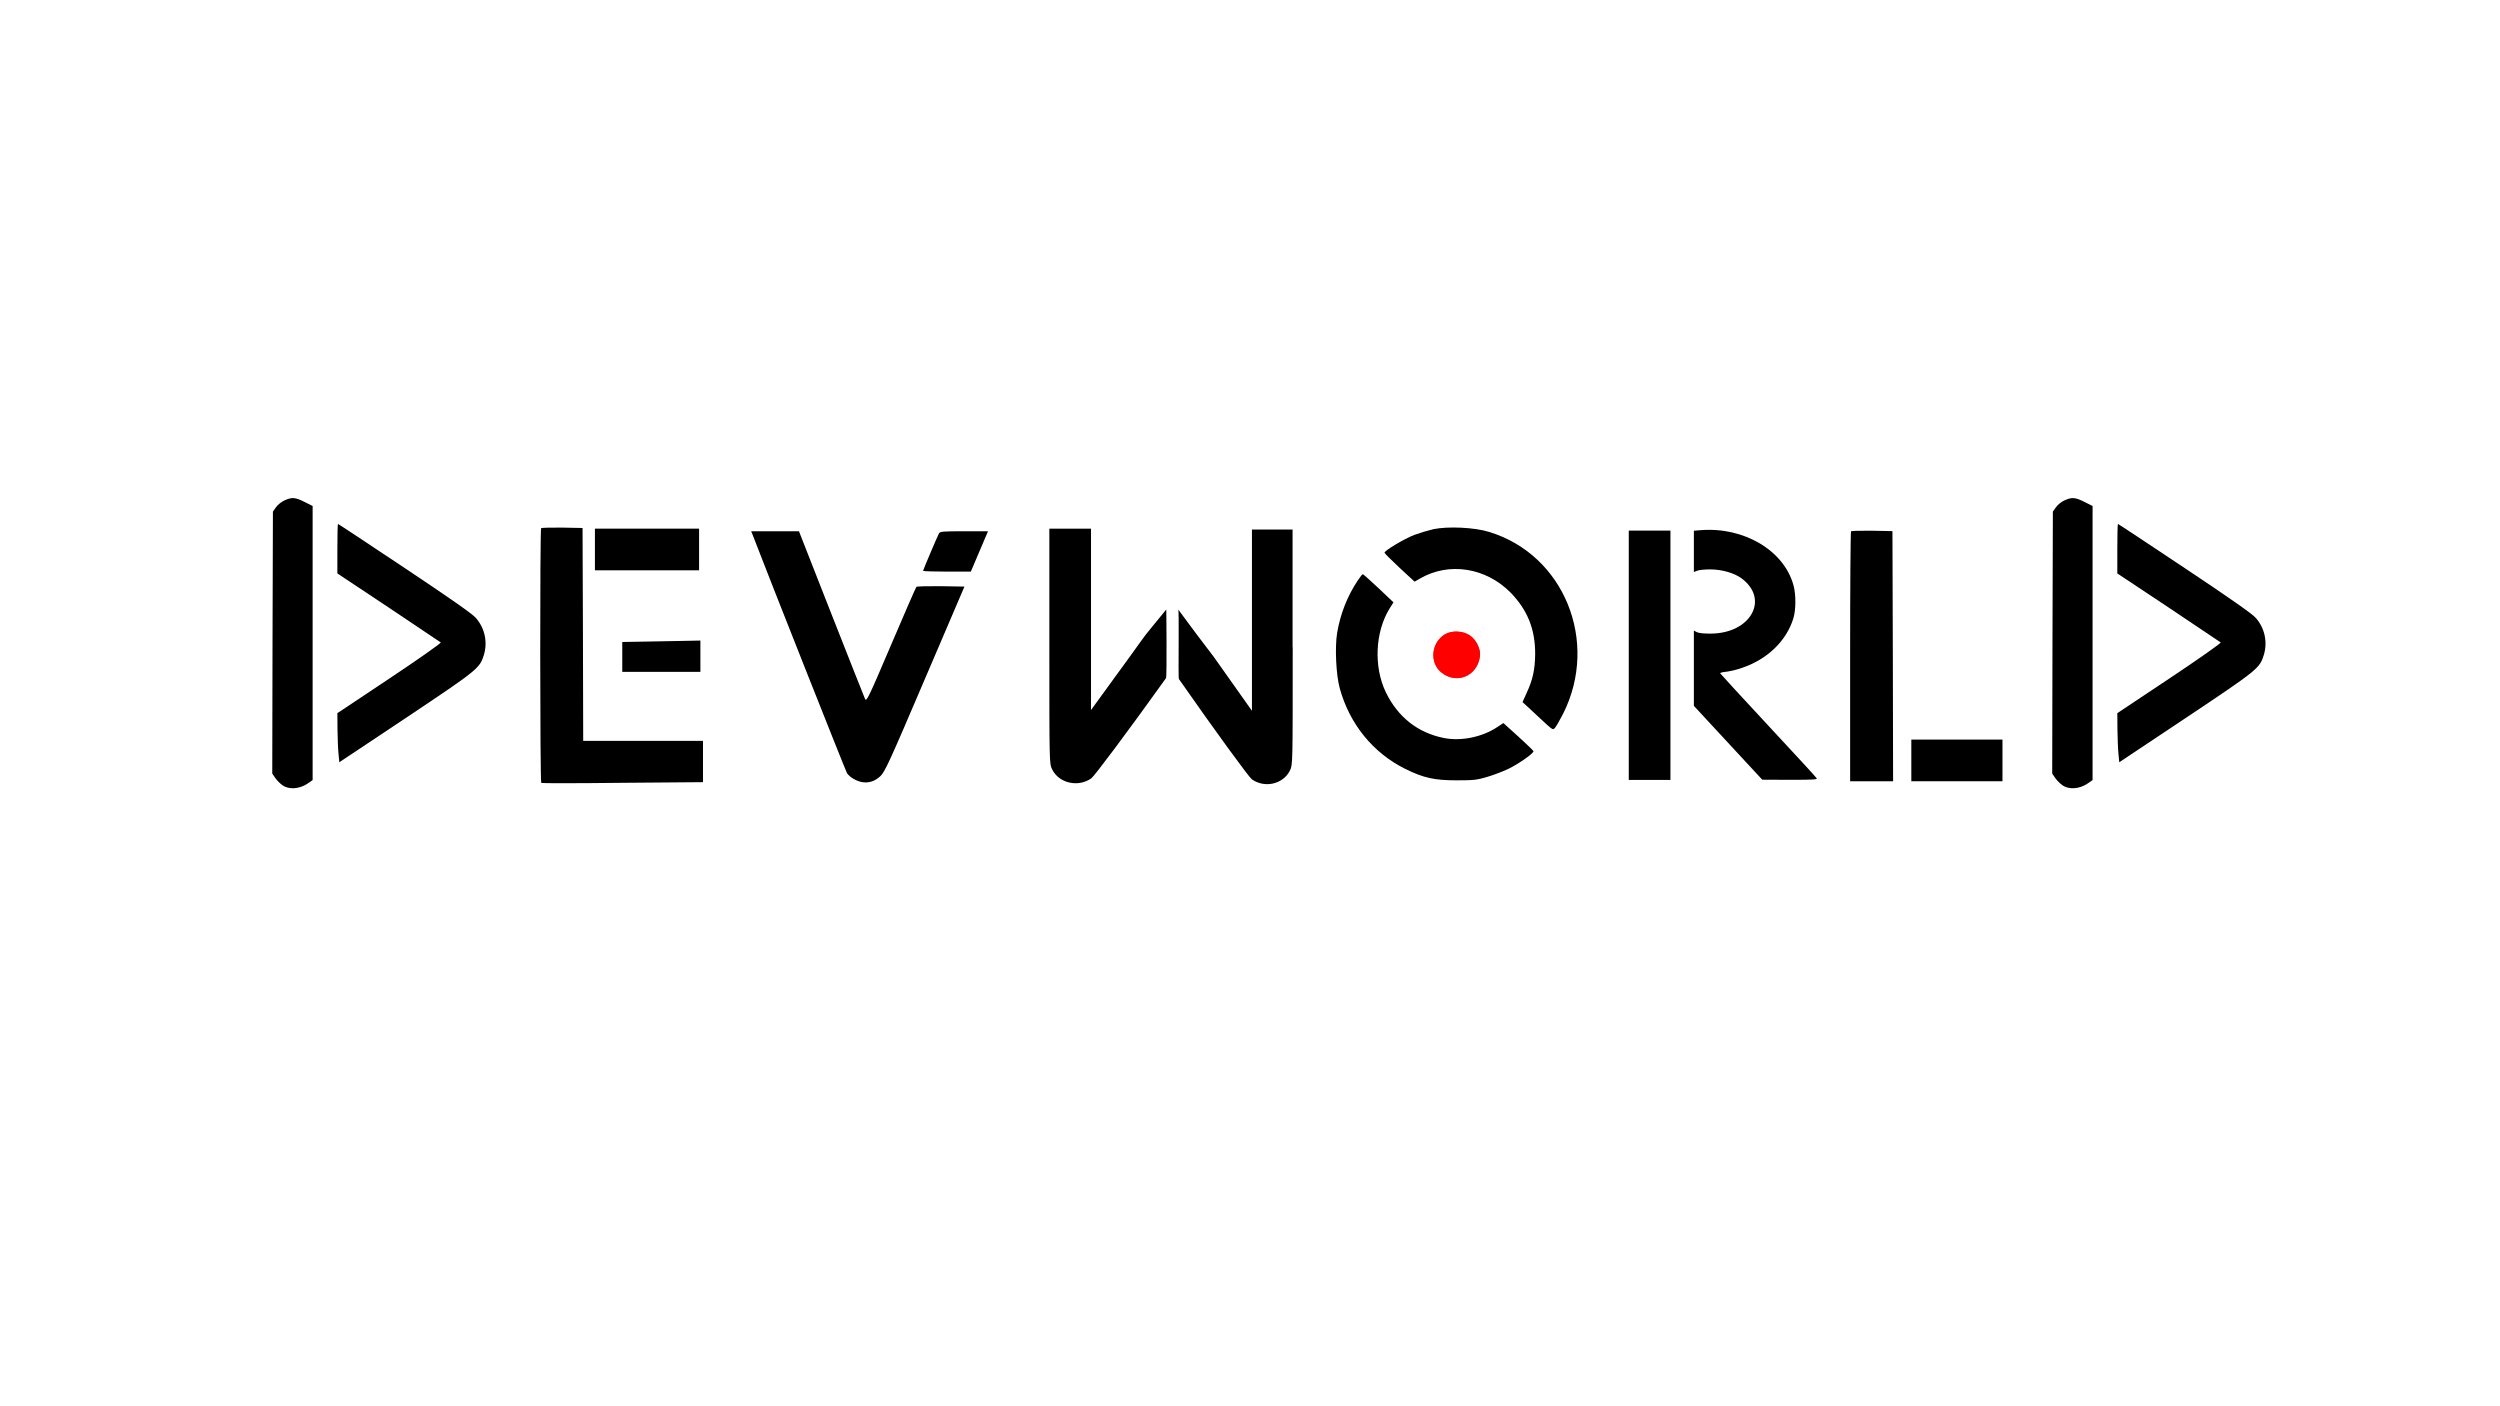 <?xml version="1.0" encoding="utf-8"?>
<!-- Generator: Adobe Illustrator 26.2.1, SVG Export Plug-In . SVG Version: 6.00 Build 0)  -->
<svg version="1.1" id="Livello_1" xmlns="http://www.w3.org/2000/svg" xmlns:xlink="http://www.w3.org/1999/xlink" x="0px" y="0px"
	 viewBox="0 0 1920 1080" style="enable-background:new 0 0 1920 1080;" xml:space="preserve">
<style type="text/css">
	.st0{fill:#FF2A2A;}
	.st1{stroke:#000000;stroke-width:6;stroke-miterlimit:10;}
	.st2{fill:#FF0000;}
</style>
<g id="Livello_2_00000106848205515008034580000012265246979005247152_">
	<g id="Livello_4">
		<path d="M1305.7,407.2l-4.8,0.4v31.7l2.6-1c1.4-0.6,5.8-1,9.9-1c8.9,0,18.4,2.7,24,6.8c21.8,16,7.2,42.4-23.5,42.5
			c-5,0.1-9.4-0.4-10.7-1.1l-2.3-1.2v57.8l26.3,28.4l26.2,28.3l21.3,0.1c17.6,0,21.2-0.2,20.5-1.2c-0.4-0.8-17.2-19-37.3-40.6
			s-36.6-39.6-36.8-40s2-1,4.7-1.2c4.1-0.6,8.2-1.6,12.1-3c19.4-6.5,34.1-20.7,39.4-38c2-6.6,2.1-18.2,0.1-25.4
			C1370.1,422.7,1339.2,404.4,1305.7,407.2z"/>
		<path d="M1250.9,503.3V599h32V407.5h-32V503.3z"/>
		<path d="M1421.6,408c-0.4,0.4-0.7,43.8-0.7,96.4V600h33l-0.2-96.1l-0.3-96l-15.6-0.3C1429.3,407.5,1422,407.7,1421.6,408z"/>
		<path d="M415.6,405.6c-1,1-0.9,195.2,0.1,195.7c0.4,0.3,28.5,0.3,62.5-0.1l61.7-0.5V569h-92l-0.2-81.8l-0.3-81.7l-15.6-0.3
			C423.3,405.1,416,405.3,415.6,405.6z"/>
		<path d="M456.9,422v16h80v-32h-80V422z"/>
		<path d="M805.9,496.2c0,90.1,0,90.2,2.1,94.6c5.2,10.7,19.9,14.1,30.1,7c2.3-1.6,28-35.9,57.4-77c0.8-1.1,0.2-55.8,0.2-52.7
			c-21,25.8-11.2,13-27.7,35.8l-30.1,41.4V406h-32L805.9,496.2z"/>
		<path d="M577.8,410.2c13,33.9,71.7,182,72.7,183.6c1.9,2.9,7,6,11.2,6.8c5.3,1,10.1-0.5,14.3-4.4c3.6-3.3,7.1-11,34.3-74.7
			l30.4-71l-18.1-0.3c-9.9-0.1-18.4,0.1-18.8,0.5s-9.2,20.5-19.5,44.7c-17,39.9-18.8,43.7-19.9,41.5c-0.6-1.3-12.3-30.9-26-65.7
			L613.6,408h-36.7L577.8,410.2z"/>
		<path d="M721.1,409.7c-1.4,2.7-12.2,28.1-12.2,28.7c0,0.3,8.3,0.6,18.4,0.6h18.3l3.1-7.3c1.7-3.9,4.6-10.9,6.6-15.5l3.5-8.2h-18.4
			C723.9,408,721.9,408.2,721.1,409.7z"/>
		<path class="st0" d="M1109.5,487.3c-10.3,6.4-11.7,21.4-2.8,28.9c11.7,9.8,27.9,3.2,29.9-12.2c0.7-5.1-2.5-12-7.2-15.6
			C1124.1,484.4,1115.1,483.9,1109.5,487.3z"/>
		<path class="st1" d="M498.2,495.7l-17.3,0.3v17h54v-18l-9.7,0.2C519.8,495.3,507.6,495.6,498.2,495.7z"/>
		<path d="M1467.9,584v16h70v-32h-70V584z"/>
		<path d="M992.8,496.9c0,90.1,0,90.2-2,94.6c-5.1,10.7-19.4,14.1-29.4,7c-2.2-1.6-27.3-35.9-56-77c-0.7-1.1,0.4-55.8-0.6-53.5
			c19.3,26,9.7,13.2,27.4,36.5l29.3,41.4V406.7h31.2V496.9z"/>
		<path d="M1585.5,384.3c-2.5,1.2-4.8,3-6.5,5.2l-2.4,3.4l-0.3,100.6l-0.2,100.6l2.3,3.4c1.6,2.2,3.5,4.1,5.7,5.7
			c4.8,3.3,12.7,2.8,18.8-1.2l4.2-2.9V388.6l-6.2-3.1C1593.8,381.9,1591.2,381.7,1585.5,384.3z"/>
		<path d="M1626.1,421.4v19l39.3,26.1c21.5,14.4,39.6,26.5,40.1,26.9s-17.2,12.9-39.3,27.6l-40.1,26.7l0.1,12.6
			c0.1,6.9,0.4,15.4,0.8,18.9l0.6,6.2l51.5-34.3c55.4-37,56.4-37.9,59.6-48.4c2.9-9.9,0.5-20.5-6.3-28.2
			c-2.4-2.9-20.3-15.4-54.5-38.2c-27.9-18.6-51-33.9-51.3-33.9S1626.1,410.9,1626.1,421.4z"/>
		<path d="M218.5,384.3c-2.5,1.2-4.8,3-6.5,5.2l-2.4,3.4l-0.3,100.6l-0.2,100.6l2.3,3.4c1.6,2.2,3.5,4.1,5.7,5.7
			c4.8,3.3,12.7,2.8,18.8-1.2l4.2-2.9V388.6l-6.2-3.1C226.8,381.9,224.2,381.7,218.5,384.3z"/>
		<path d="M259.1,421.4v19l39.3,26.1c21.5,14.4,39.6,26.5,40.1,26.9s-17.2,12.9-39.3,27.6l-40.1,26.7l0.1,12.6
			c0.1,6.9,0.4,15.4,0.8,18.9l0.6,6.2l51.5-34.3c55.4-37,56.4-37.9,59.6-48.4c2.9-9.9,0.5-20.5-6.3-28.2
			c-2.4-2.9-20.3-15.4-54.5-38.2c-27.9-18.6-51-33.9-51.3-33.9S259.1,410.9,259.1,421.4z"/>
		<path d="M1100.9,406.4c-5,1.2-9.9,2.7-14.7,4.4c-7.7,3-22.9,12-22.9,13.7c0,0.4,5.2,5.6,11.5,11.5l11.6,10.7l4.2-2.4
			c22.2-12.9,50.6-8.4,69.5,10.8c13,13.3,19,28.2,18.9,47.2c-0.1,11.8-1.8,19.8-6.7,30.2l-3,6.7l6.3,5.8
			c17.5,16.4,16.7,15.7,18.2,14.4c0.9-0.6,3.8-5.7,6.7-11.3c27.8-55.4,0.7-122.1-56.9-139.6C1132.4,405,1111.9,404.1,1100.9,406.4z"
			/>
		<path d="M1042.9,445.6c-8.2,12.2-13.6,26.1-16,40.6c-1.8,11-0.8,32.1,2,42.3c7.5,27.5,25.6,49.8,50.5,62.1
			c14,6.9,22.3,8.7,39.5,8.7c12.9,0,15.5-0.3,23.5-2.7c5.5-1.7,10.8-3.7,16-6.1c8.1-3.9,19.8-12.2,19.3-13.6
			c-0.2-0.6-5.5-5.6-11.7-11.3l-11.4-10.3l-4.4,2.9c-11.7,7.9-28.2,11.3-41.7,8.5c-19.9-4.1-35-16.1-44.2-35.1
			c-9.4-19.5-8.2-46.1,2.8-64.1l3.1-4.9l-11.4-10.8c-6.3-5.9-11.7-10.7-12.1-10.8S1044.6,443,1042.9,445.6z"/>
		<path class="st2" d="M1109.5,487.3c-10.3,6.4-11.7,21.4-2.8,28.9c11.7,9.8,27.9,3.2,29.9-12.2c0.7-5.1-2.5-12-7.2-15.6
			C1124.1,484.4,1115.1,483.9,1109.5,487.3z"/>
	</g>
</g>
</svg>
